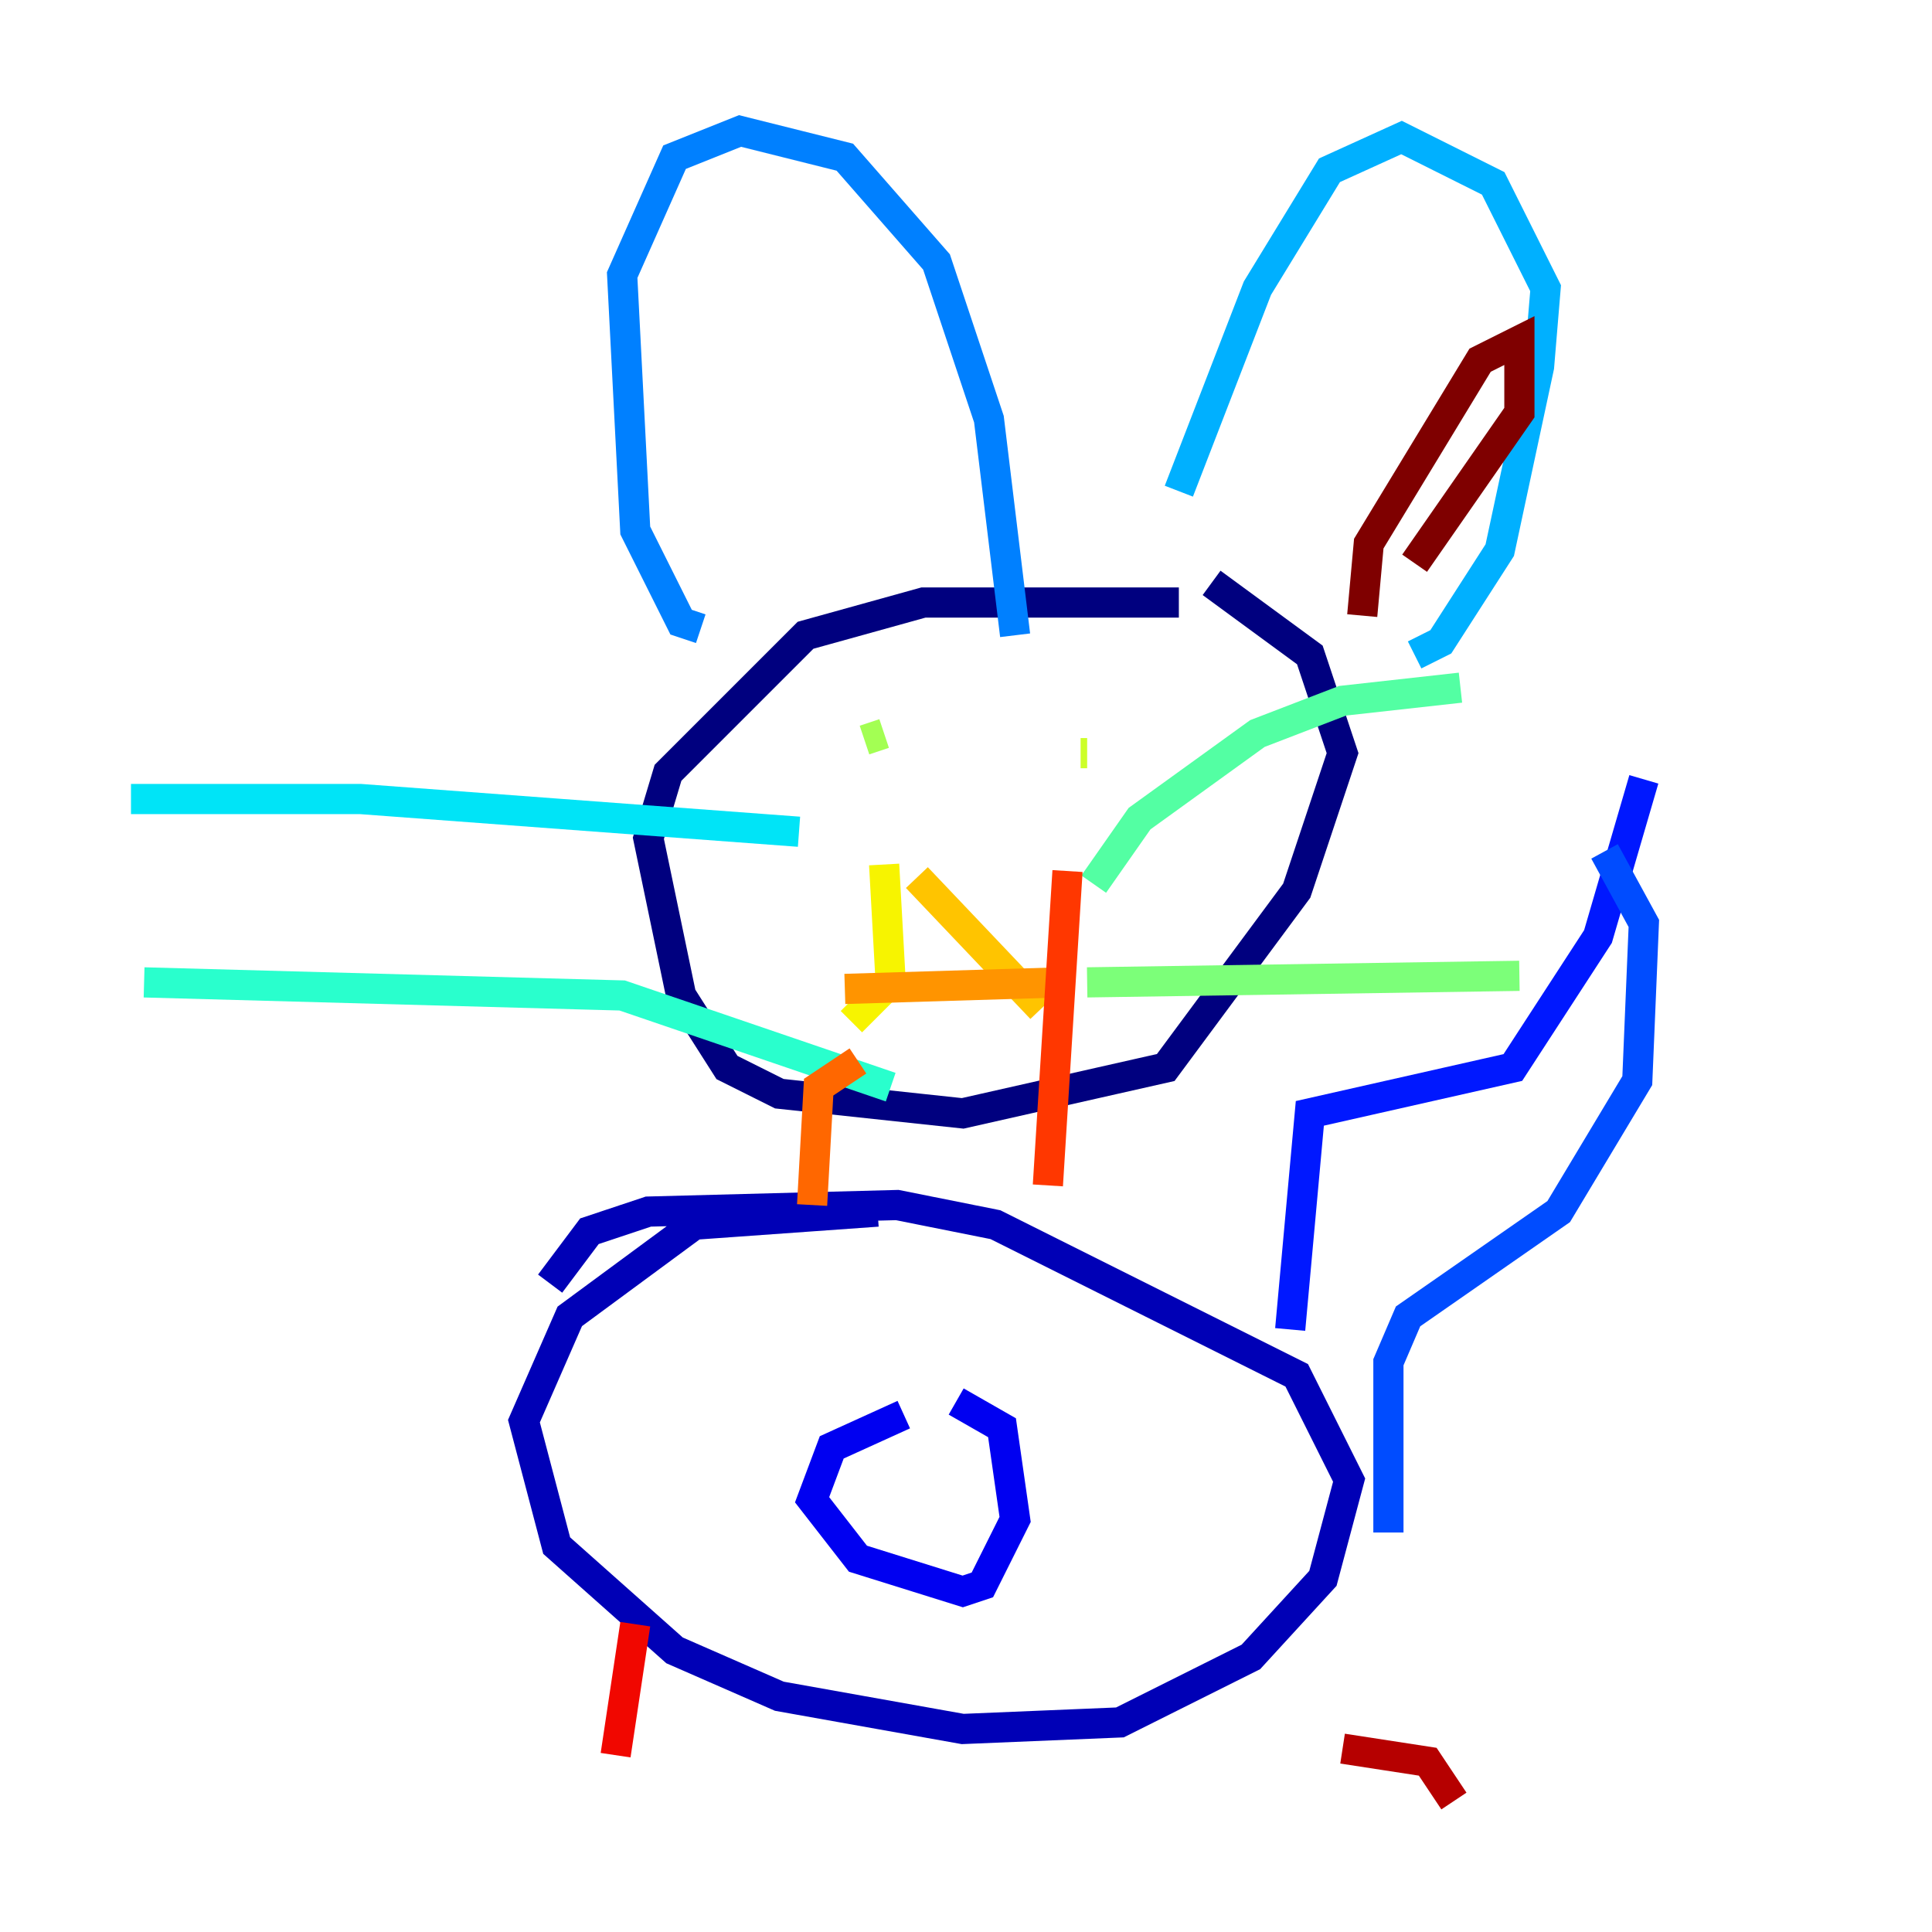 <?xml version="1.0" encoding="utf-8" ?>
<svg baseProfile="tiny" height="128" version="1.2" viewBox="0,0,128,128" width="128" xmlns="http://www.w3.org/2000/svg" xmlns:ev="http://www.w3.org/2001/xml-events" xmlns:xlink="http://www.w3.org/1999/xlink"><defs /><polyline fill="none" points="78.102,39.919 61.18,39.919 53.37,42.088 44.258,51.2 42.956,55.539 45.125,65.953 48.163,70.725 51.634,72.461 63.783,73.763 77.234,70.725 85.912,59.01 88.949,49.898 86.78,43.39 80.271,38.617" stroke="#00007f" stroke-width="2" /><polyline fill="none" points="58.142,80.271 45.993,81.139 37.749,87.214 34.712,94.156 36.881,102.4 44.691,109.342 51.634,112.38 63.783,114.549 74.197,114.115 82.875,109.776 87.647,104.57 89.383,98.061 85.912,91.119 65.953,81.139 59.444,79.837 42.956,80.271 39.051,81.573 36.447,85.044" stroke="#0000b6" stroke-width="2" /><polyline fill="none" points="59.878,93.722 55.105,95.891 53.803,99.363 56.841,103.268 63.783,105.437 65.085,105.003 67.254,100.664 66.386,94.59 63.349,92.854" stroke="#0000f1" stroke-width="2" /><polyline fill="none" points="85.478,88.081 86.78,73.763 100.231,70.725 105.871,62.047 108.909,51.634" stroke="#0018ff" stroke-width="2" /><polyline fill="none" points="106.305,56.407 108.909,61.18 108.475,71.593 103.268,80.271 93.288,87.214 91.986,90.251 91.986,101.532" stroke="#004cff" stroke-width="2" /><polyline fill="none" points="46.427,41.654 45.125,41.22 42.088,35.146 41.22,18.224 44.691,10.414 49.031,8.678 55.973,10.414 62.047,17.356 65.519,27.77 67.254,42.088" stroke="#0080ff" stroke-width="2" /><polyline fill="none" points="78.102,32.542 83.308,19.091 88.081,11.281 92.854,9.112 98.929,12.149 102.4,19.091 101.966,24.298 99.363,36.447 95.458,42.522 93.722,43.39" stroke="#00b0ff" stroke-width="2" /><polyline fill="none" points="52.936,55.105 23.864,52.936 8.678,52.936" stroke="#00e4f7" stroke-width="2" /><polyline fill="none" points="59.01,72.027 41.22,65.953 9.546,65.085" stroke="#29ffcd" stroke-width="2" /><polyline fill="none" points="72.461,58.576 75.498,54.237 83.308,48.597 88.949,46.427 96.759,45.559" stroke="#53ffa3" stroke-width="2" /><polyline fill="none" points="72.027,65.085 100.664,64.651" stroke="#7cff79" stroke-width="2" /><polyline fill="none" points="58.576,48.597 57.275,49.031" stroke="#a3ff53" stroke-width="2" /><polyline fill="none" points="72.027,49.898 71.593,49.898" stroke="#cdff29" stroke-width="2" /><polyline fill="none" points="58.576,57.275 59.01,65.085 56.407,67.688" stroke="#f7f400" stroke-width="2" /><polyline fill="none" points="60.746,58.142 68.99,66.82" stroke="#ffc400" stroke-width="2" /><polyline fill="none" points="55.973,65.519 70.291,65.085" stroke="#ff9400" stroke-width="2" /><polyline fill="none" points="53.803,79.837 54.237,72.027 56.841,70.291" stroke="#ff6700" stroke-width="2" /><polyline fill="none" points="69.424,78.536 70.725,57.709" stroke="#ff3700" stroke-width="2" /><polyline fill="none" points="42.088,107.607 40.786,116.285" stroke="#f10700" stroke-width="2" /><polyline fill="none" points="88.949,115.851 94.59,116.719 96.325,119.322" stroke="#b60000" stroke-width="2" /><polyline fill="none" points="90.251,40.786 90.685,36.014 98.061,23.864 100.664,22.563 100.664,27.336 93.722,37.315" stroke="#7f0000" stroke-width="2" /></svg>